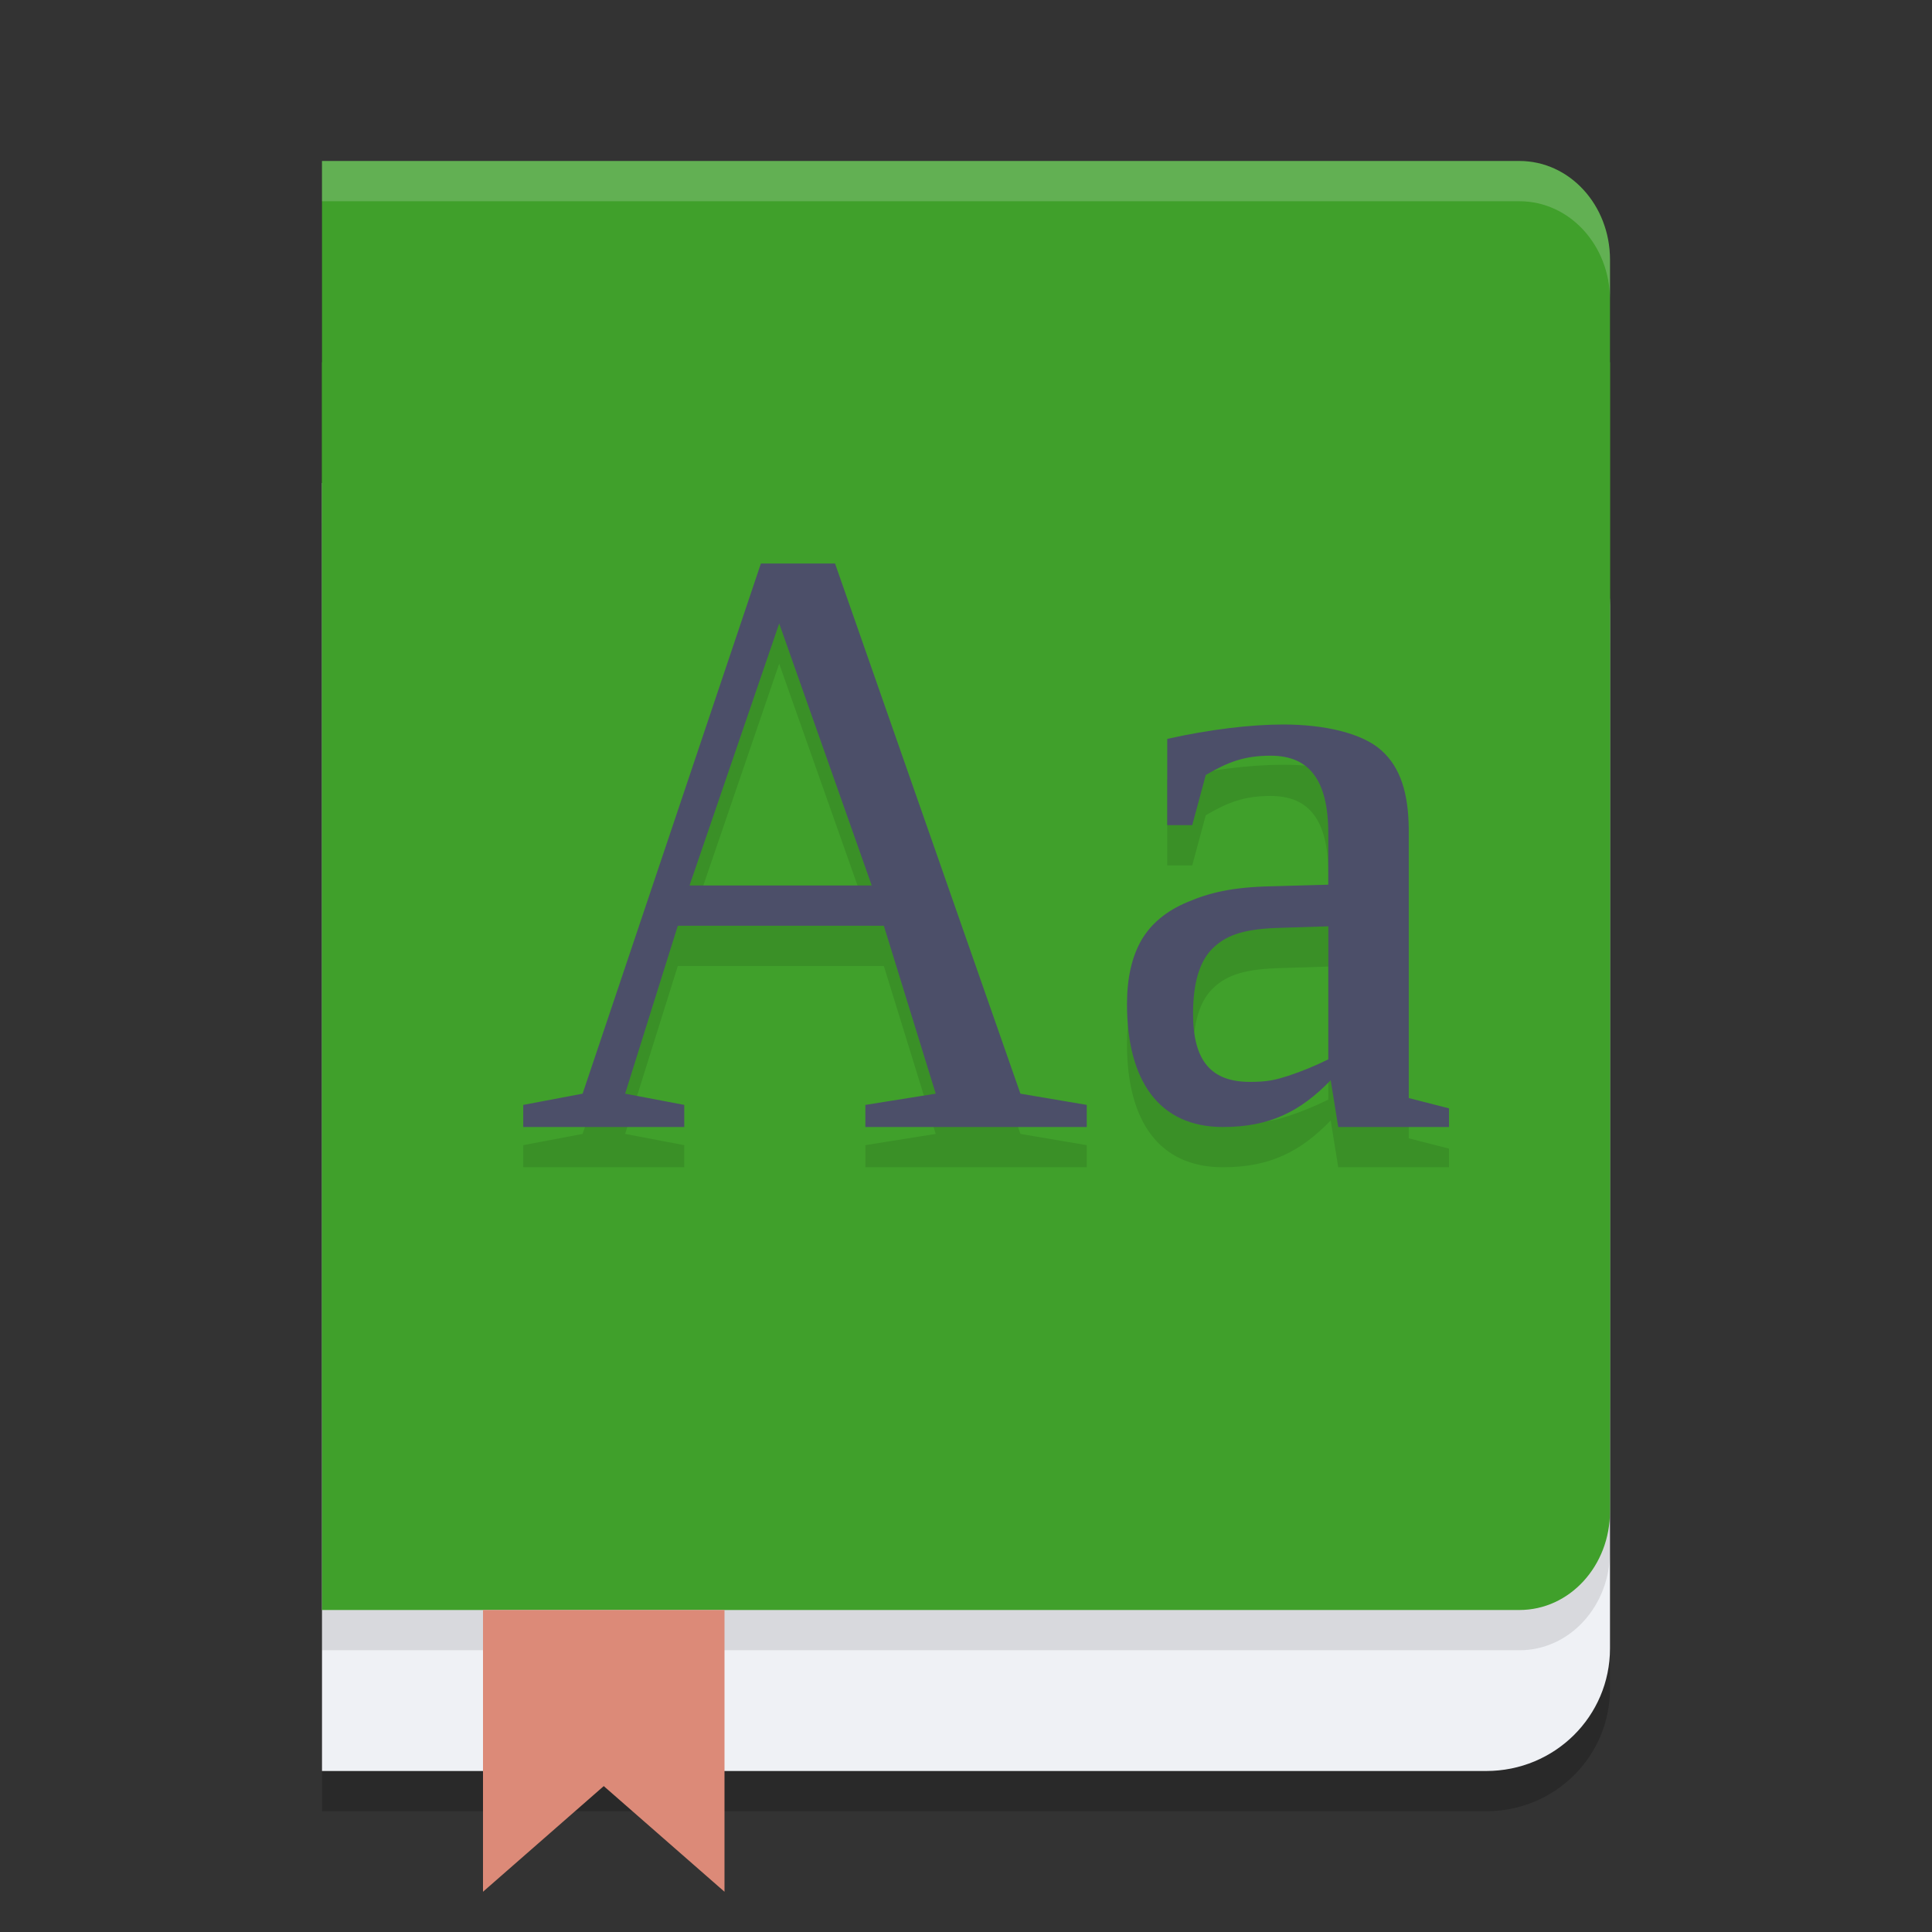 <svg xmlns="http://www.w3.org/2000/svg" width="48" height="48" version="1.1">
 <rect width="100%" height="100%" fill="#333333" stroke="none"/>
 <path style="opacity:0.2" d="M 8,13 V 45 H 36.924 C 38.629,45 40,43.642 40,41.953 V 16.047 C 40,14.358 38.629,13 36.924,13 Z"/>
 <path style="fill:#eff1f5" d="M 8,12 V 44 H 36.924 C 38.629,44 40,42.642 40,40.953 V 15.047 C 40,13.358 38.629,12 36.924,12 Z"/>
 <path style="opacity:0.1" d="m 8,5 v 36 h 4 10 15.75 C 38.997,41 40,39.905 40,38.545 V 23 7.455 C 40,6.095 38.997,5 37.75,5 H 22 12 Z"/>
 <path style="fill:#40a02b" d="M 8,4 V 40 H 22 37.75 C 38.997,40 40,38.905 40,37.545 V 22 6.455 C 40,5.095 38.997,4 37.75,4 H 22 Z"/>
 <path style="fill:#40a02b" d="M 8,9 H 40 V 35 H 8 Z m 0,0"/>
 <path style="fill:#dc8a78" d="m 12,40 h 6 v 7 L 15,44.375 12,47 Z m 0,0"/>
 <path style="opacity:0.2;fill:#eff1f5" d="m 8,4 v 1 h 4 10 15.75 C 38.997,5 40,6.095 40,7.455 v -1 C 40,5.095 38.997,4 37.75,4 H 22 12 Z"/>
 <path style="opacity:0.1" d="M 18.904,15 14.475,28.172 13,28.451 V 29 h 4 V 28.451 L 15.531,28.172 16.84,24 h 5.119 L 23.248,28.172 21.5,28.451 V 29 H 27 V 28.451 L 25.352,28.172 20.746,15 Z M 19.359,16.49 21.658,23 H 17.131 Z M 31.887,19 C 31.076,19 30.068,19.12 29,19.357 V 21.5 h 0.621 l 0.336,-1.246 c 0.547,-0.319 0.952,-0.479 1.611,-0.479 0.488,0 0.845,0.156 1.076,0.469 0.237,0.313 0.357,0.798 0.357,1.457 v 1.279 l -1.395,0.039 c -1.002,0.02 -1.566,0.164 -2.094,0.389 -0.527,0.217 -0.914,0.536 -1.158,0.957 C 28.118,24.78 28,25.307 28,25.945 28,27.848 28.794,29 30.383,29 c 1.167,0 1.926,-0.387 2.678,-1.162 L 33.248,29 H 36 V 28.537 L 35,28.281 V 21.609 C 34.994,20.726 34.802,20.071 34.32,19.643 33.846,19.214 32.902,19 31.887,19 Z m 1.115,5.014 v 3.305 c -0.33,0.163 -0.661,0.299 -0.99,0.408 -0.323,0.102 -0.509,0.152 -0.957,0.152 -0.943,0 -1.414,-0.497 -1.414,-1.693 0,-0.748 0.155,-1.282 0.465,-1.602 0.316,-0.319 0.716,-0.495 1.6,-0.529 z"/>
 <path style="fill:#4c4f69" d="M 18.904,14 14.475,27.172 13,27.451 V 28 h 4 V 27.451 L 15.531,27.172 16.84,23 h 5.119 L 23.248,27.172 21.5,27.451 V 28 H 27 V 27.451 L 25.352,27.172 20.746,14 Z M 19.359,15.49 21.658,22 H 17.131 Z M 31.887,18 C 31.076,18 30.068,18.12 29,18.357 V 20.5 h 0.621 l 0.336,-1.246 c 0.547,-0.319 0.952,-0.479 1.611,-0.479 0.488,0 0.845,0.156 1.076,0.469 0.237,0.313 0.357,0.798 0.357,1.457 v 1.279 l -1.395,0.039 c -1.002,0.02 -1.566,0.164 -2.094,0.389 -0.527,0.217 -0.914,0.536 -1.158,0.957 C 28.118,23.78 28,24.307 28,24.945 28,26.848 28.794,28 30.383,28 c 1.167,0 1.926,-0.387 2.678,-1.162 L 33.248,28 H 36 V 27.537 L 35,27.281 V 20.609 C 34.994,19.726 34.802,19.071 34.32,18.643 33.846,18.214 32.902,18 31.887,18 Z m 1.115,5.014 v 3.305 c -0.33,0.163 -0.661,0.299 -0.99,0.408 -0.323,0.102 -0.509,0.152 -0.957,0.152 -0.943,0 -1.414,-0.497 -1.414,-1.693 0,-0.748 0.155,-1.282 0.465,-1.602 0.316,-0.319 0.716,-0.495 1.6,-0.529 z"/>
</svg>

